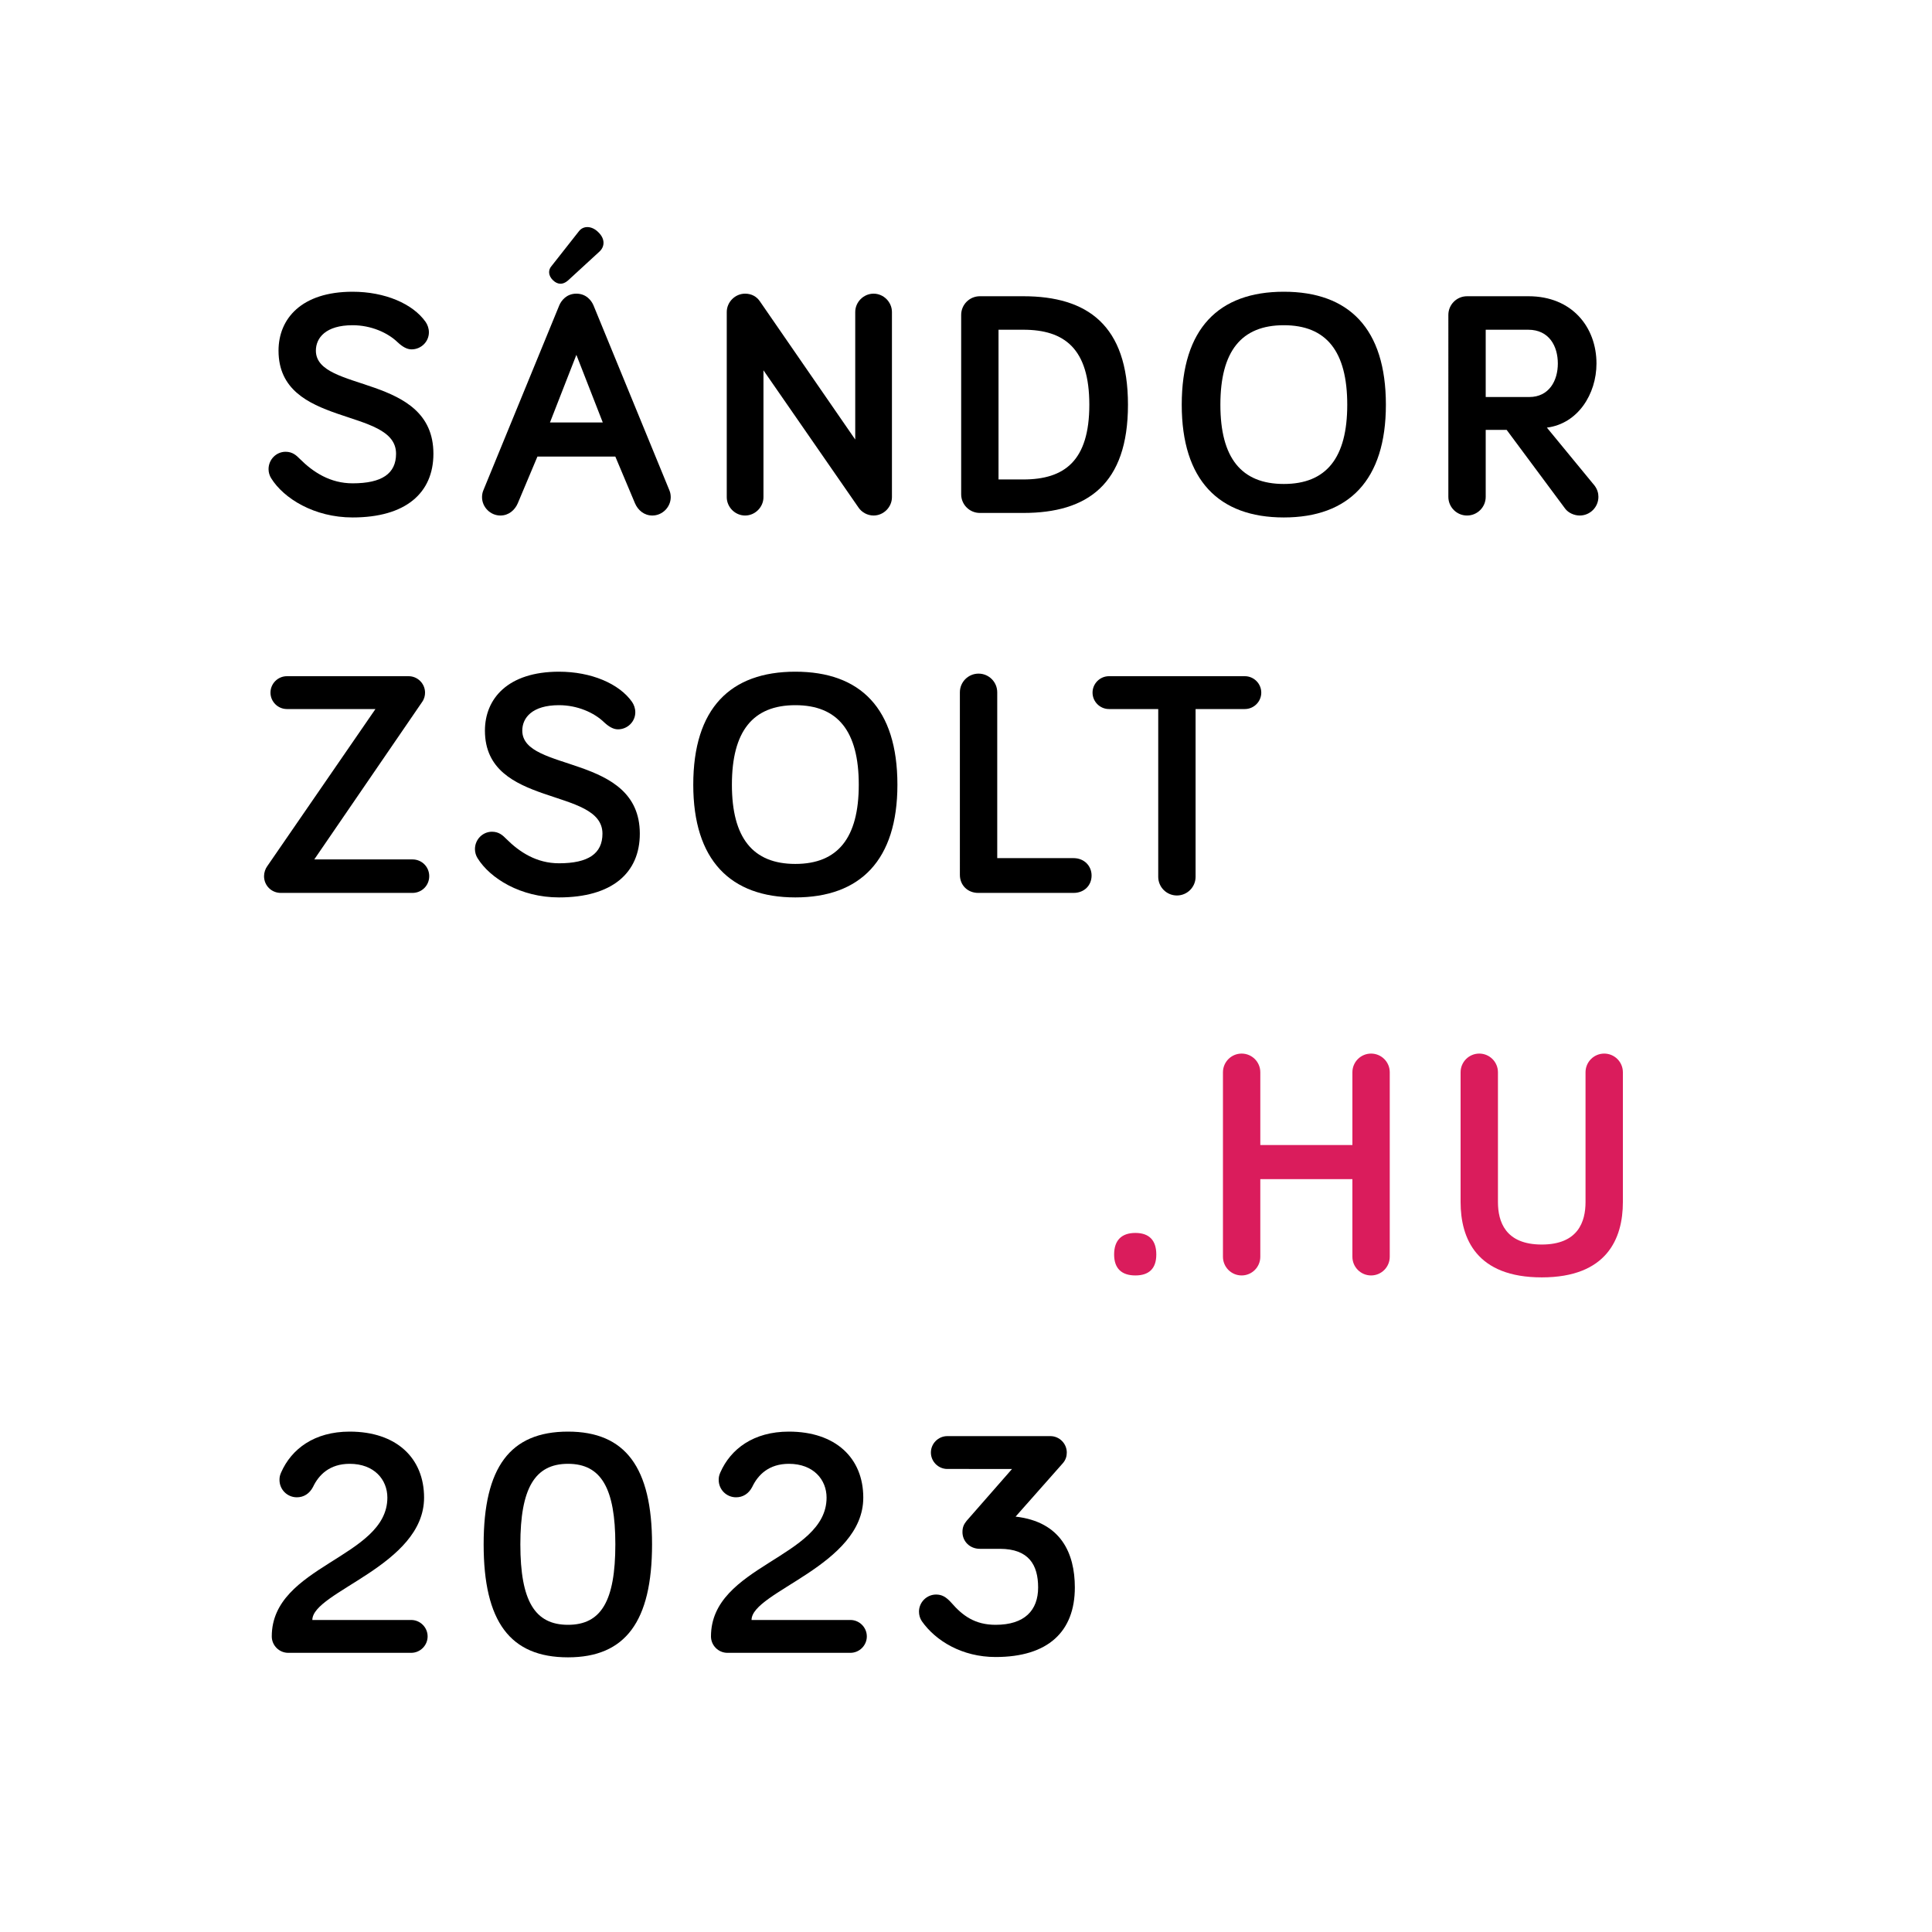 <?xml version="1.0" encoding="utf-8"?>
<!-- Generator: Adobe Illustrator 28.0.0, SVG Export Plug-In . SVG Version: 6.00 Build 0)  -->
<svg version="1.1" id="Layer_1" xmlns="http://www.w3.org/2000/svg" xmlns:xlink="http://www.w3.org/1999/xlink" x="0px" y="0px"
	 viewBox="0 0 600 600" style="enable-background:new 0 0 600 600;" xml:space="preserve">
<style type="text/css">
	.st0{fill:#DA1C5C;}
</style>
<g>
	<path d="M109.5,101c-8.3,0-11.4,3.9-11.4,7.9c0,13.1,36.5,7,36.5,32c0,12.2-8.6,19.8-25.1,19.8c-11.9,0-21.4-5.9-25.3-12.2
		c-0.5-0.8-0.8-1.8-0.8-2.8c0-3,2.4-5.4,5.3-5.4c2.2,0,3.4,1.2,4.4,2.2c4.2,4.2,9.5,7.6,16.4,7.6c9.1,0,13.5-3,13.5-9.2
		c0-14.6-36.5-7.9-36.5-32c0-9.9,7.1-18.3,23-18.3c10,0,18.7,3.7,22.7,9.4c0.6,0.9,1,2,1,3.2c0,2.9-2.4,5.3-5.4,5.3
		c-1.4,0-2.8-0.8-4.3-2.2C120.4,103.3,115.2,101,109.5,101z"/>
	<path d="M166.9,141.8l-6.1,14.5c-0.9,2.1-2.8,3.8-5.4,3.8c-3.1,0-5.7-2.6-5.7-5.7c0-0.6,0.1-1.4,0.4-2.1l23.6-57.5
		c0.6-1.4,2.2-3.6,5.3-3.6c3.1,0,4.7,2.2,5.3,3.6l23.6,57.5c0.3,0.7,0.4,1.5,0.4,2.1c0,3.1-2.6,5.7-5.7,5.7c-2.6,0-4.5-1.7-5.4-3.8
		l-6.1-14.5H166.9z M171.3,82.6l8.5-10.8c1.4-1.8,4-1.7,6,0.3c2.2,2.1,2,4.5,0.4,6l-9.8,9c-1.7,1.5-3.3,1.2-4.6,0
		C170.2,85.6,170.2,83.8,171.3,82.6z M179,110.2l-8.2,21h16.4L179,110.2z"/>
	<path d="M277,96.9v57.5c0,3.1-2.6,5.7-5.7,5.7c-1.9,0-3.7-1-4.7-2.5L237.1,115v39.4c0,3.1-2.6,5.7-5.7,5.7s-5.7-2.6-5.7-5.7V96.9
		c0-3.1,2.6-5.7,5.7-5.7c2,0,3.6,0.9,4.6,2.4l29.6,42.9V96.9c0-3.1,2.6-5.7,5.7-5.7S277,93.8,277,96.9z"/>
	<path d="M317.8,92c19.9,0,32.5,9,32.5,33.7s-12.6,33.6-32.5,33.6h-13.5c-3.2,0-5.8-2.6-5.8-5.8V97.8c0-3.2,2.6-5.8,5.8-5.8H317.8z
		 M310.1,148.9h7.7c12.8,0,20.5-5.8,20.5-23.2s-7.7-23.3-20.5-23.3h-7.7V148.9z"/>
	<path d="M367,125.7c0-23.7,11.5-35.1,31.7-35.1s31.7,11.4,31.7,35.1c0,23.4-11.5,35-31.7,35S367,149.1,367,125.7z M379,125.7
		c0,16.5,6.5,24.6,19.7,24.6c13.2,0,19.7-8.1,19.7-24.6c0-16.6-6.5-24.7-19.7-24.7C385.5,101,379,109.1,379,125.7z"/>
	<path d="M461.4,133.5v20.8c0,3.2-2.6,5.8-5.8,5.8s-5.8-2.6-5.8-5.8V97.8c0-3.2,2.6-5.8,5.8-5.8h19.1c13.5,0,21.1,9.6,21.1,20.9
		c0,9.5-5.8,18.7-15.4,19.9l14.8,18c0.9,1.2,1.2,2.4,1.2,3.5c0,3.2-2.6,5.8-5.8,5.8c-1.7,0-3.5-0.8-4.5-2.1l-18.2-24.5H461.4z
		 M461.4,102.4v20.9h13.5c6.2,0,8.9-5.1,8.9-10.4c0-5.4-2.7-10.5-9.2-10.5H461.4z"/>
	<path d="M87.2,277.3c-2.9,0-5.2-2.3-5.2-5.2c0-1.1,0.4-2.3,1-3.1l33.6-48.8H89.1c-2.8,0-5.1-2.3-5.1-5.1c0-2.8,2.3-5.1,5.1-5.1
		h37.8c2.8,0,5.1,2.3,5.1,5.1c0,0.9-0.2,1.9-0.9,2.9l-33.5,48.9h30.5c2.9,0,5.2,2.3,5.2,5.2c0,2.9-2.3,5.2-5.2,5.2H87.2z"/>
	<path d="M173.6,219c-8.3,0-11.4,3.9-11.4,7.9c0,13.1,36.5,7,36.5,32c0,12.2-8.6,19.8-25.1,19.8c-11.9,0-21.4-5.9-25.3-12.2
		c-0.5-0.8-0.8-1.8-0.8-2.8c0-3,2.4-5.4,5.3-5.4c2.2,0,3.4,1.2,4.4,2.2c4.2,4.2,9.5,7.6,16.4,7.6c9.1,0,13.5-3,13.5-9.2
		c0-14.6-36.5-7.9-36.5-32c0-9.9,7.1-18.3,23-18.3c10,0,18.7,3.7,22.7,9.4c0.6,0.9,1,2,1,3.2c0,2.9-2.4,5.3-5.4,5.3
		c-1.4,0-2.8-0.8-4.3-2.2C184.5,221.3,179.3,219,173.6,219z"/>
	<path d="M215.3,243.7c0-23.7,11.5-35.1,31.7-35.1s31.7,11.4,31.7,35.1c0,23.4-11.5,35-31.7,35S215.3,267.1,215.3,243.7z
		 M227.3,243.7c0,16.5,6.5,24.6,19.7,24.6s19.7-8.1,19.7-24.6c0-16.6-6.5-24.7-19.7-24.7S227.3,227.1,227.3,243.7z"/>
	<path d="M333.4,266.5c3.3,0,5.6,2.4,5.6,5.4c0,3.1-2.3,5.4-5.6,5.4h-29.6c-3.3,0-5.7-2.4-5.7-5.6V215c0-3.2,2.6-5.8,5.8-5.8
		c3.2,0,5.8,2.6,5.8,5.8v51.5H333.4z"/>
	<path d="M371.3,220.2v52.1c0,3.2-2.6,5.8-5.8,5.8s-5.8-2.6-5.8-5.8v-52.1h-15.3c-2.8,0-5.1-2.3-5.1-5.1c0-2.8,2.3-5.1,5.1-5.1h42.2
		c2.8,0,5.1,2.3,5.1,5.1c0,2.8-2.3,5.1-5.1,5.1H371.3z"/>
	<path class="st0" d="M346,389.6c0-4.5,2.4-6.7,6.6-6.7s6.5,2.2,6.5,6.7c0,4.4-2.3,6.5-6.5,6.5S346,394,346,389.6z"/>
	<path class="st0" d="M431.6,390.3c0,3.2-2.6,5.8-5.8,5.8s-5.8-2.6-5.8-5.8v-24.1h-28.6v24.1c0,3.2-2.6,5.8-5.8,5.8
		s-5.8-2.6-5.8-5.8V333c0-3.2,2.6-5.8,5.8-5.8s5.8,2.6,5.8,5.8v22.6H420V333c0-3.2,2.6-5.8,5.8-5.8s5.8,2.6,5.8,5.8V390.3z"/>
	<path class="st0" d="M453.6,373.3V333c0-3.2,2.6-5.8,5.8-5.8s5.8,2.6,5.8,5.8v40.3c0,6.1,2.3,13.2,13.6,13.2s13.6-7.1,13.6-13.2
		V333c0-3.2,2.6-5.8,5.8-5.8s5.8,2.6,5.8,5.8v40.3c0,11.4-5,23.4-25.2,23.4S453.6,384.7,453.6,373.3z"/>
	<path d="M108.6,444.6c14.5,0,23.1,8.2,23.1,20.5c0,21.1-34.7,29.2-34.7,38h30.7c2.8,0,5.1,2.3,5.1,5.1s-2.3,5.1-5.1,5.1H89.5
		c-2.8,0-5.1-2.3-5.1-5.1c0-22.1,35.9-24.4,35.9-43.1c0-5.6-4.1-10.5-11.7-10.5c-6.2,0-9.6,3.4-11.4,7.2c-1.1,2.1-2.9,3.2-5,3.2
		c-3,0-5.4-2.4-5.4-5.4c0-0.8,0.1-1.4,0.5-2.3C90.5,450,97.6,444.6,108.6,444.6z"/>
	<path d="M202.5,479.6c0,24-8.3,35.1-26.1,35.1c-18,0-26.2-11.1-26.2-35.1c0-23.9,8.2-35,26.2-35
		C194.2,444.6,202.5,455.7,202.5,479.6z M191.1,479.6c0-17.4-4.4-25-14.7-25c-10.3,0-14.8,7.6-14.8,25c0,17.6,4.5,25,14.8,25
		C186.7,504.6,191.1,497.2,191.1,479.6z"/>
	<path d="M245,444.6c14.5,0,23.1,8.2,23.1,20.5c0,21.1-34.7,29.2-34.7,38h30.7c2.8,0,5.1,2.3,5.1,5.1s-2.3,5.1-5.1,5.1h-38.2
		c-2.8,0-5.1-2.3-5.1-5.1c0-22.1,35.9-24.4,35.9-43.1c0-5.6-4.1-10.5-11.7-10.5c-6.2,0-9.6,3.4-11.4,7.2c-1.1,2.1-2.9,3.2-5,3.2
		c-3,0-5.4-2.4-5.4-5.4c0-0.8,0.1-1.4,0.5-2.3C226.9,450,234,444.6,245,444.6z"/>
	<path d="M294.2,456.2c-2.8,0-5.1-2.3-5.1-5.1s2.3-5.1,5.1-5.1h32c2.8,0,5.1,2.3,5.1,5.1c0,1.1-0.3,2.3-1.3,3.4L315.4,471
		c14.1,1.6,18.4,11.4,18.4,22c0,13.7-8.3,21.6-24.6,21.6c-10.4,0-18.6-5-22.9-11.1c-0.6-0.9-0.9-1.9-0.9-3c0-2.9,2.4-5.3,5.3-5.3
		c1.8,0,3.1,0.7,4.8,2.6c3.4,3.9,7.2,6.8,13.7,6.8c9,0,13.2-4.5,13.2-11.6c0-7-2.9-12-11.9-12h-6.2c-3.1,0-5.4-2.3-5.4-5.2
		c0-1.6,0.5-2.5,1.3-3.5l14.1-16.1H294.2z"/>
</g>
</svg>
